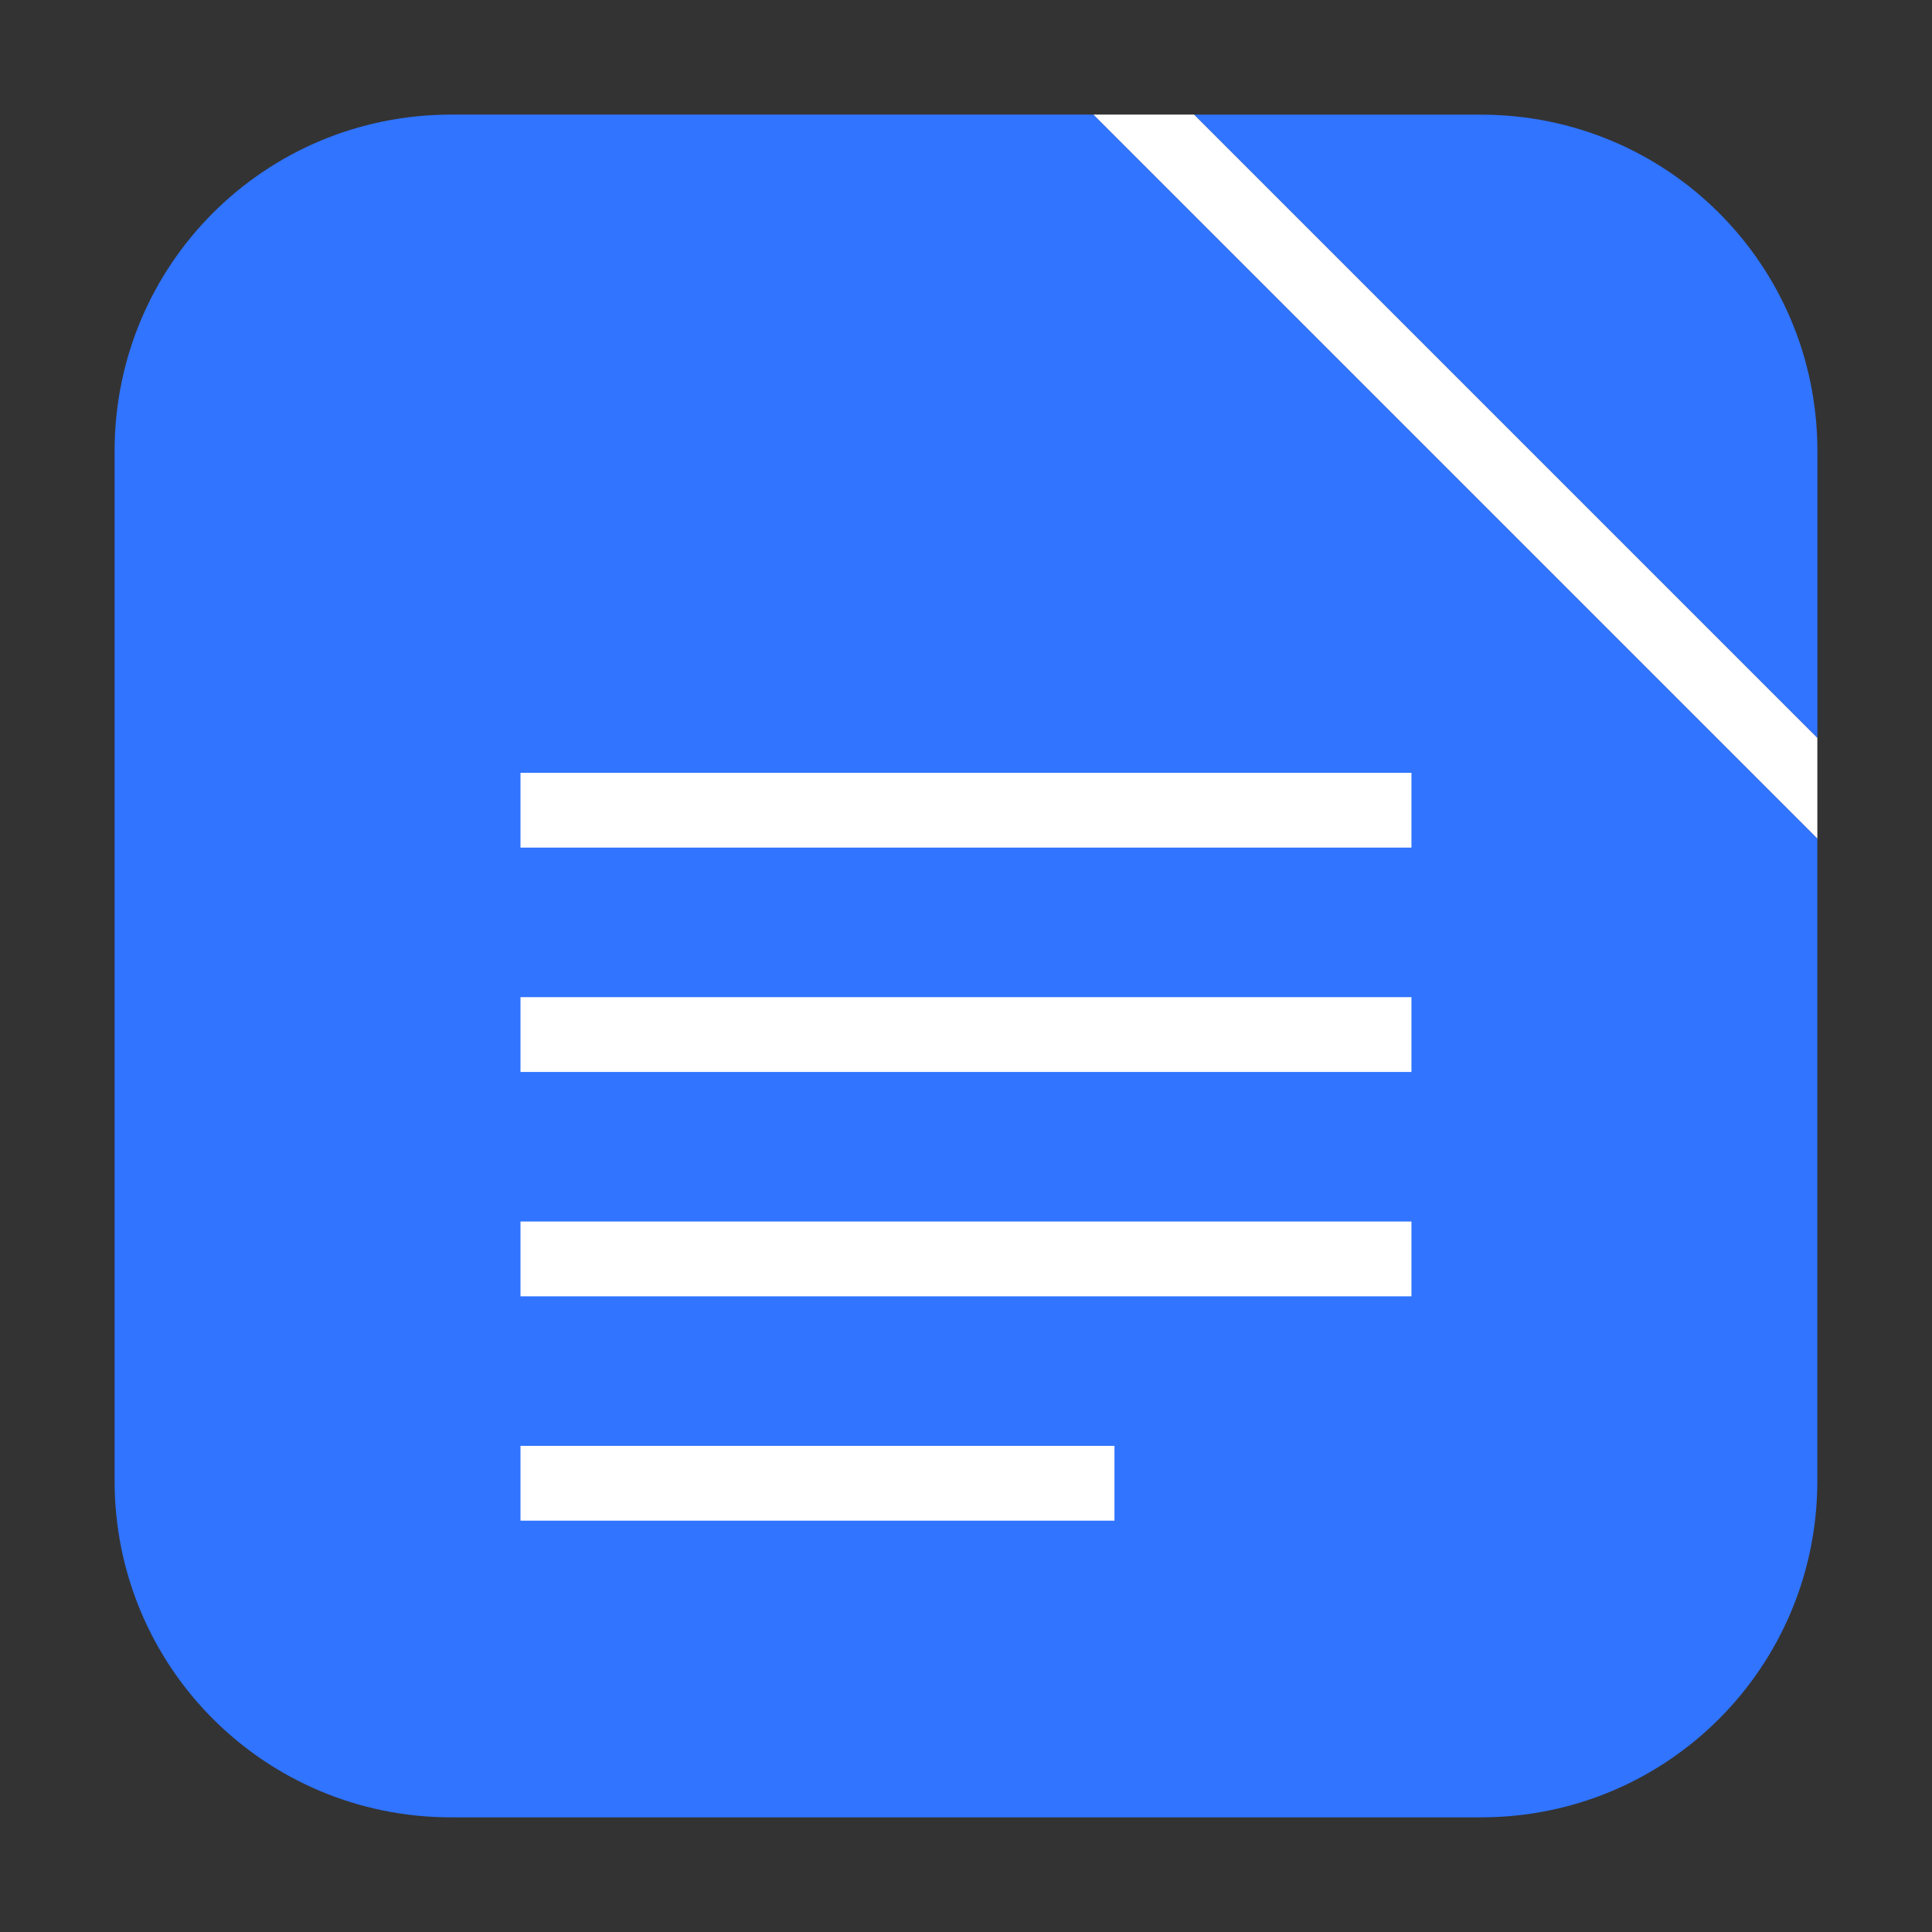 <svg height="32" width="32" xmlns="http://www.w3.org/2000/svg"><rect width="100%" height="100%" fill="#333333" stroke="none"/><g fill-rule="evenodd"><path d="m30.102 12.223v-4.75c0-3.089-2.486-5.574-5.574-5.574h-4.75z" fill="#3074ff"/><path d="m18.111 1.898h-10.637c-3.089 0-5.576 2.486-5.576 5.574v17.053c0 3.089 2.488 5.576 5.576 5.576h17.053c3.089 0 5.574-2.488 5.574-5.576v-10.637z" fill="#3074ff"/><path d="m18.111 1.898 11.99 11.99v-1.666l-10.324-10.324z" fill="#fff"/></g><path d="m8.621 25.187v-1.239h9.838v1.239zm0-3.716v-1.239h14.757v1.239zm0-3.716v-1.239h14.757v1.239zm0-3.716v-1.239h14.757v1.239z" fill="#fff" stroke-width="1.234"/></svg>